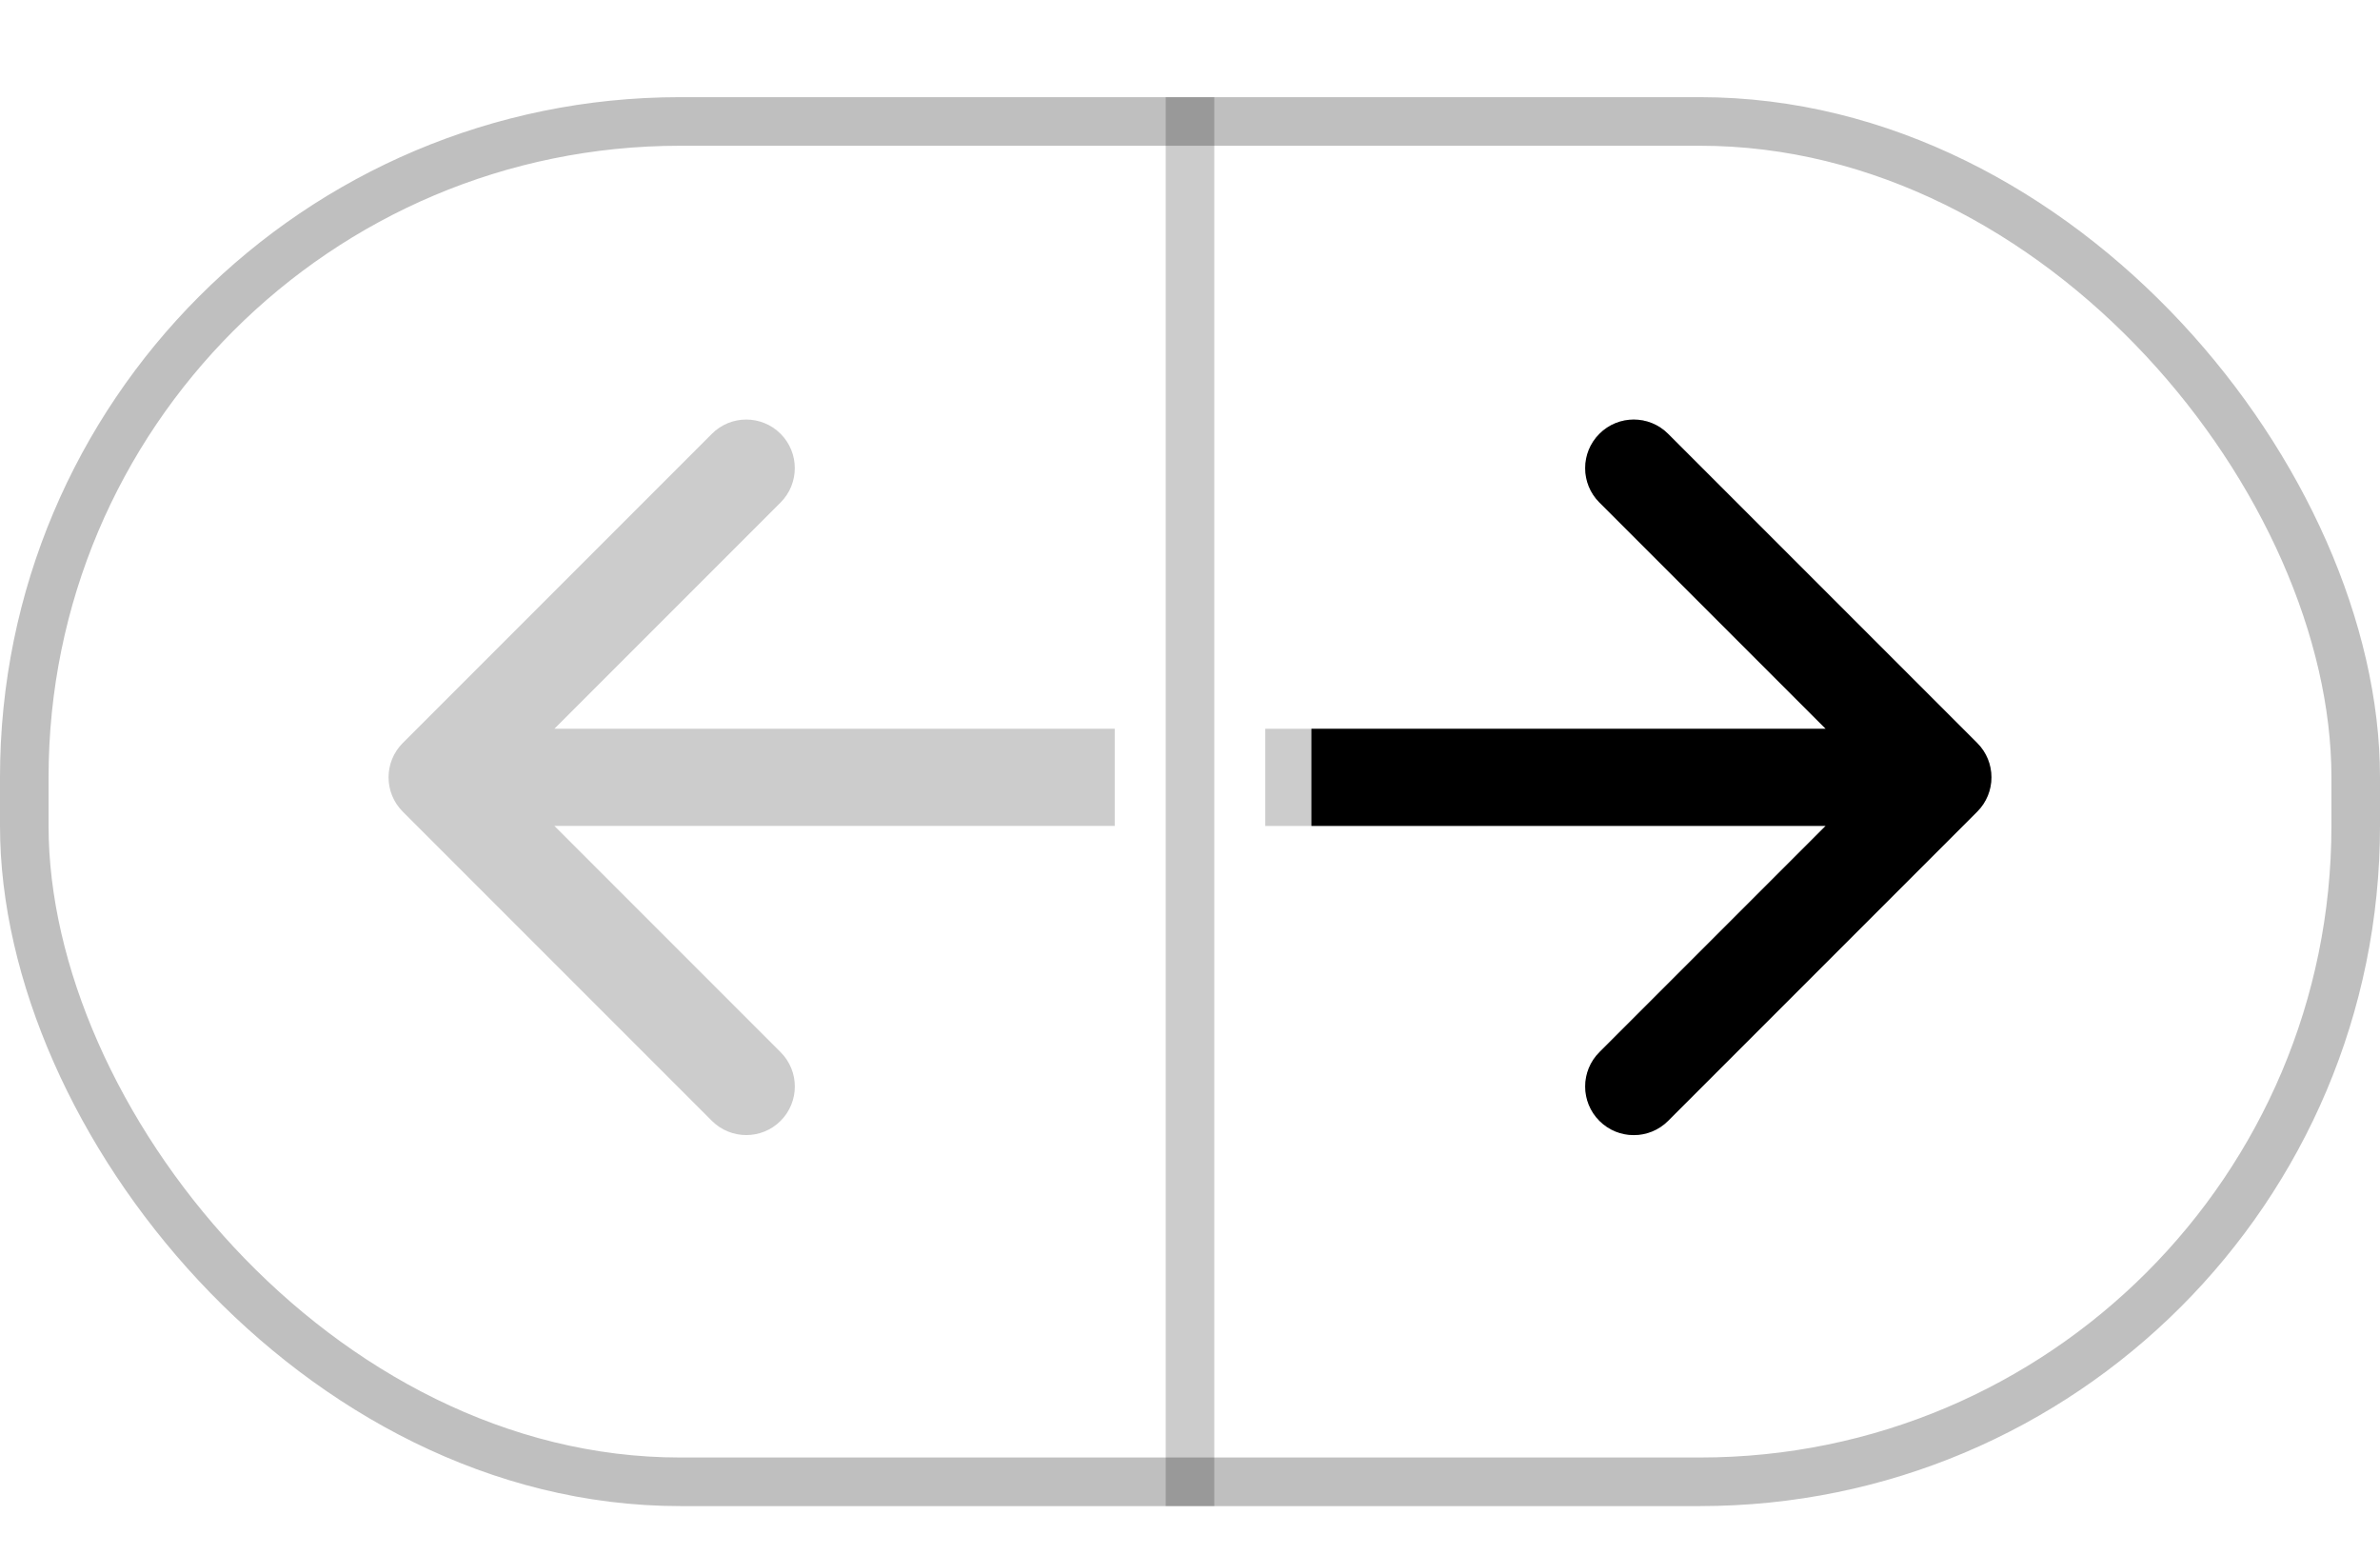 <svg width="49" height="32" viewBox="0 0 49 32" fill="none" xmlns="http://www.w3.org/2000/svg">
<path d="M8.293 15.293C7.902 15.684 7.902 16.317 8.293 16.707L14.657 23.071C15.048 23.461 15.681 23.461 16.071 23.071C16.462 22.68 16.462 22.047 16.071 21.657L10.414 16L16.071 10.343C16.461 9.952 16.461 9.319 16.071 8.929C15.68 8.538 15.047 8.538 14.657 8.929L8.293 15.293ZM33.025 16L33.025 15L33.025 15L33.025 16ZM40.707 16.707C41.098 16.317 41.098 15.683 40.707 15.293L34.343 8.929C33.952 8.539 33.319 8.539 32.929 8.929C32.538 9.32 32.538 9.953 32.929 10.343L38.586 16L32.929 21.657C32.539 22.048 32.539 22.681 32.929 23.071C33.32 23.462 33.953 23.462 34.343 23.071L40.707 16.707ZM22.95 14.999L9 15L9 17L22.95 17L22.95 14.999ZM26.05 17.001L33.025 17L33.025 15L26.05 15.001L26.05 17.001ZM33.025 17L40 17L40 15L33.025 15L33.025 17Z" fill="black" fill-opacity="0.2"/>
<rect x="0.5" y="2.5" width="48" height="28" rx="13.5" stroke="black" stroke-opacity="0.25"/>
<path d="M40.707 16.707C41.098 16.317 41.098 15.683 40.707 15.293L34.343 8.929C33.953 8.538 33.319 8.538 32.929 8.929C32.538 9.319 32.538 9.953 32.929 10.343L38.586 16L32.929 21.657C32.538 22.047 32.538 22.68 32.929 23.071C33.319 23.462 33.953 23.462 34.343 23.071L40.707 16.707ZM27 17L40 17V15L27 15V17Z" fill="black"/>
<line x1="24.5" y1="2" x2="24.5" y2="31" stroke="black" stroke-opacity="0.2"/>
</svg>

